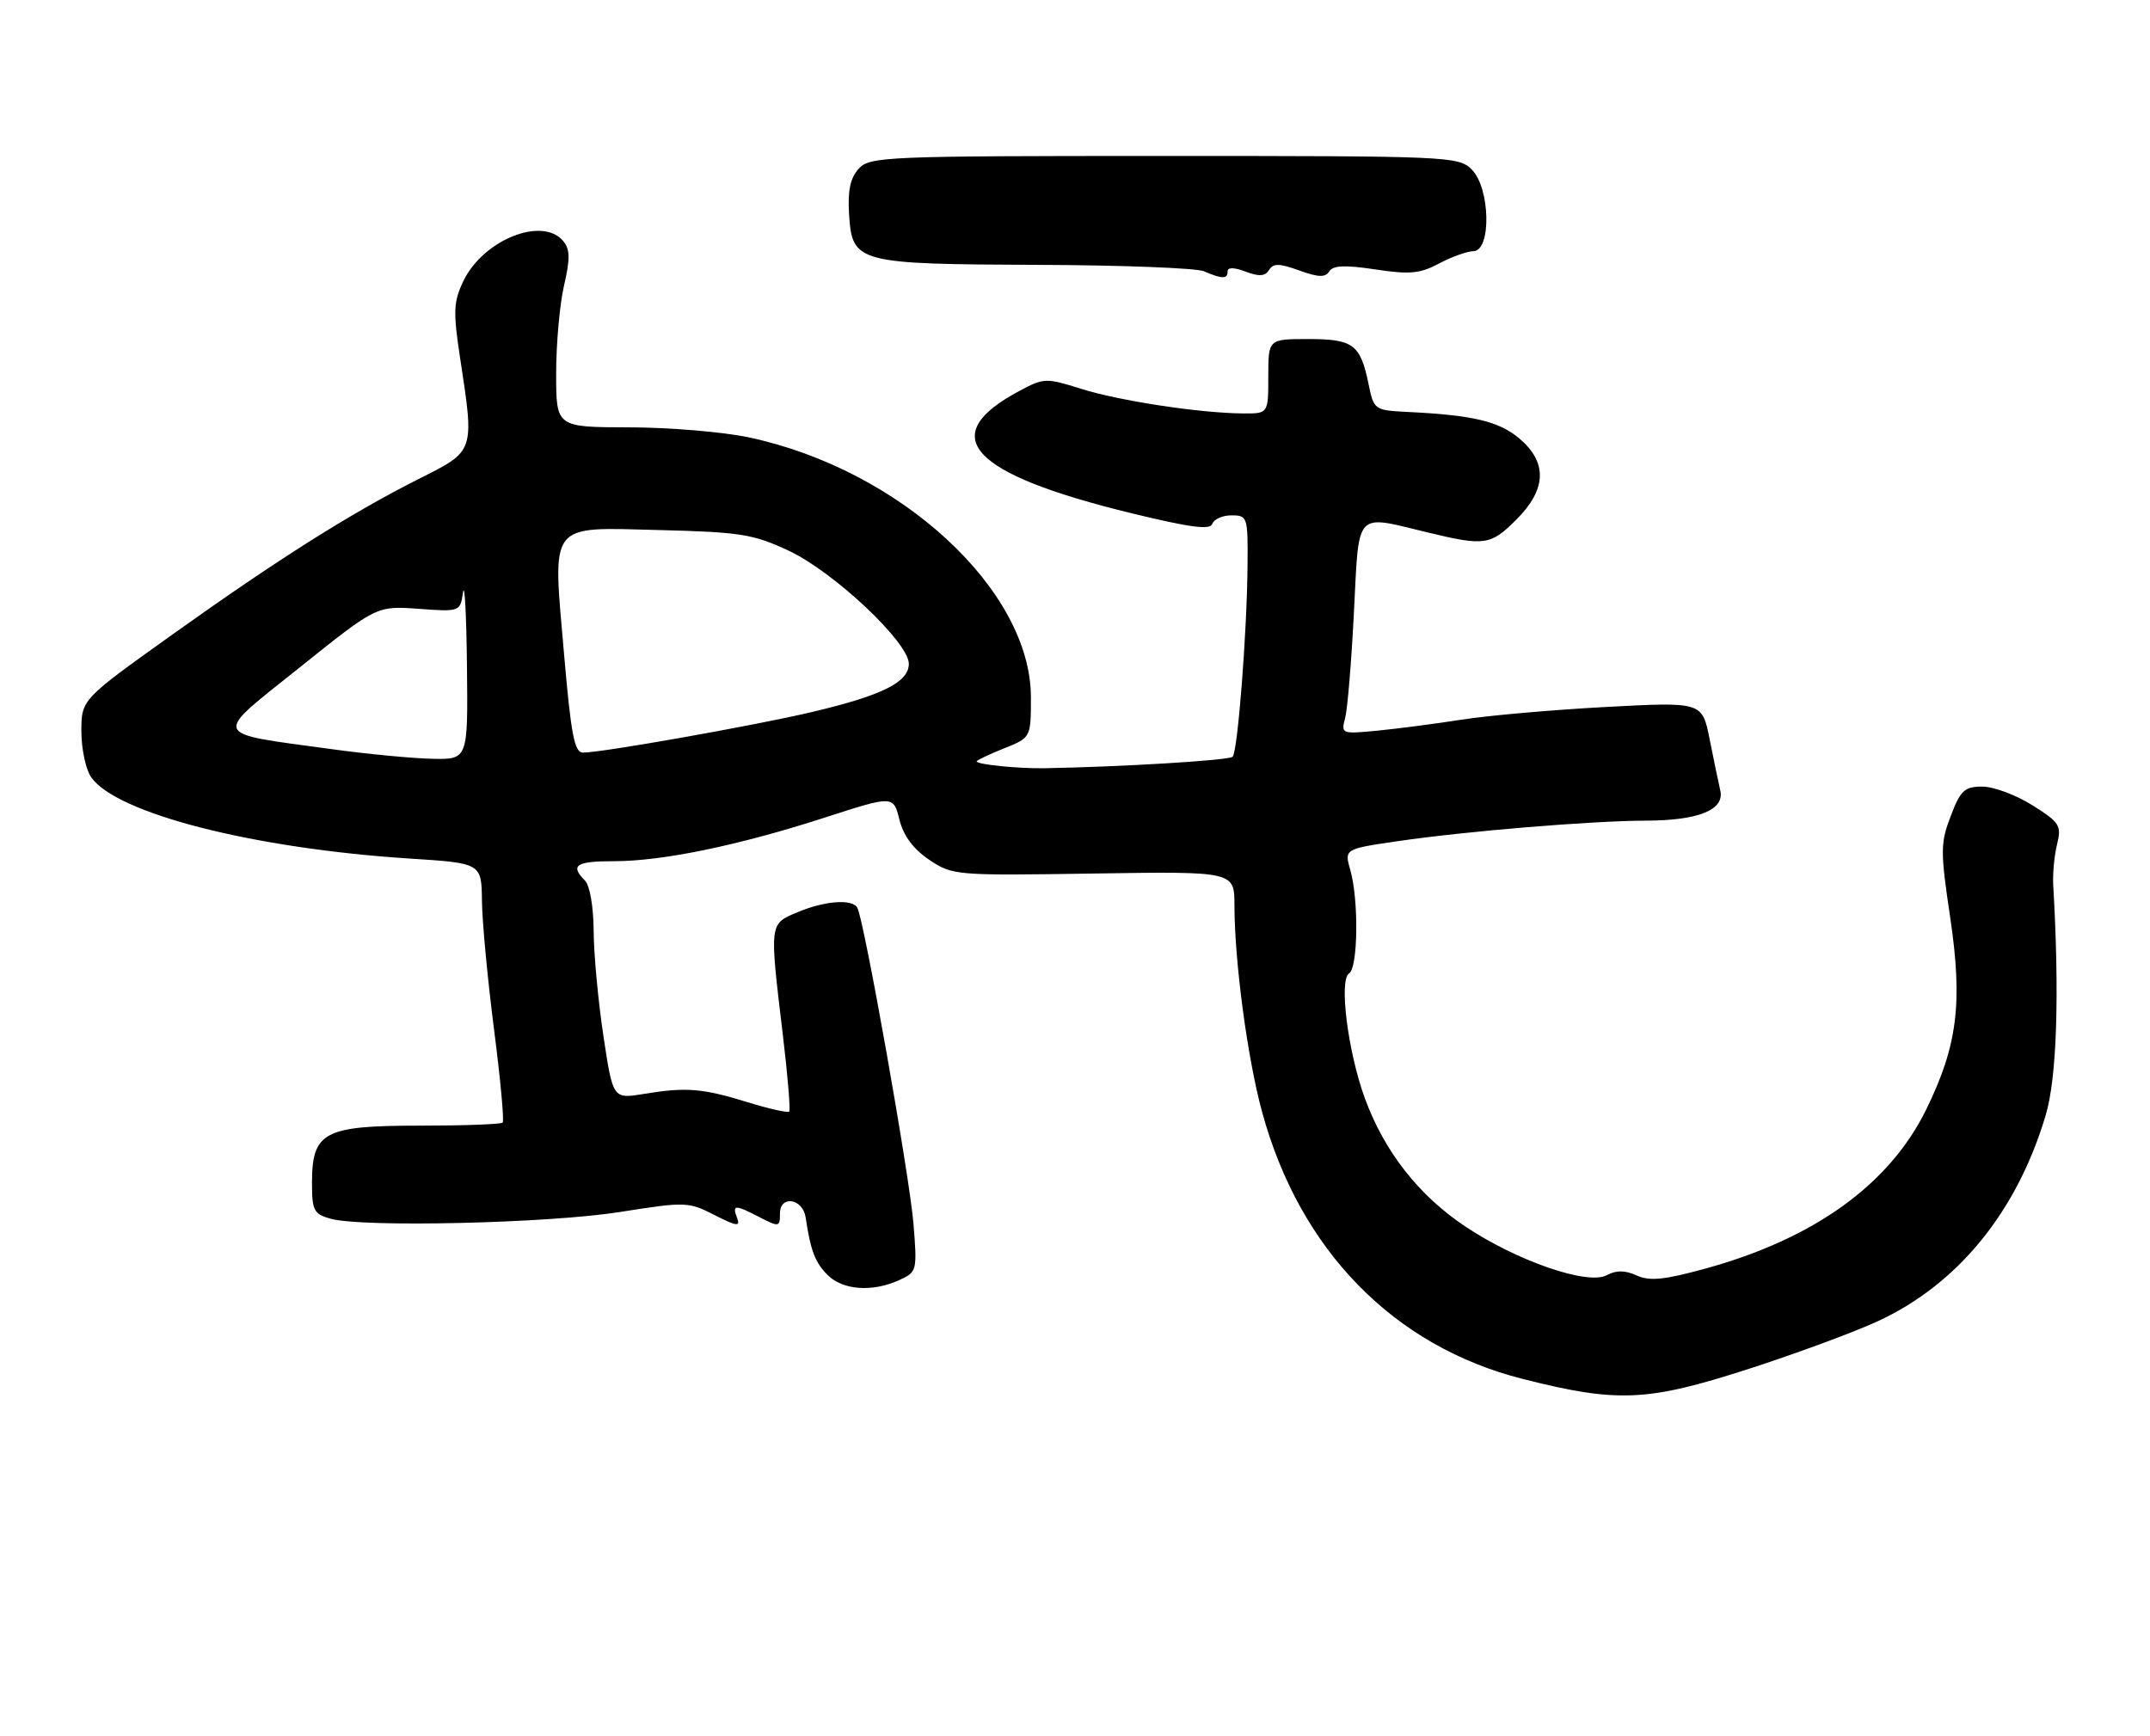 <?xml version="1.0" encoding="UTF-8" standalone="no"?>
<!DOCTYPE svg PUBLIC "-//W3C//DTD SVG 1.1//EN" "http://www.w3.org/Graphics/SVG/1.1/DTD/svg11.dtd" >
<svg xmlns="http://www.w3.org/2000/svg" xmlns:xlink="http://www.w3.org/1999/xlink" version="1.1" viewBox="0 0 317 256">
 <g >
 <path fill="currentColor"
d=" M 257.78 201.89 C 264.77 199.63 273.36 196.46 276.85 194.85 C 288.67 189.39 297.36 178.74 301.61 164.50 C 303.27 158.96 303.67 146.76 302.73 130.50 C 302.64 128.85 302.89 126.15 303.30 124.50 C 303.98 121.74 303.68 121.28 299.66 118.75 C 297.26 117.24 293.94 116.00 292.28 116.00 C 289.65 116.00 289.06 116.55 287.62 120.34 C 286.09 124.34 286.08 125.49 287.54 135.29 C 289.41 147.89 288.62 154.18 284.01 163.61 C 278.58 174.68 267.48 182.68 251.41 187.09 C 245.36 188.75 243.21 188.96 241.31 188.09 C 239.58 187.31 238.31 187.30 236.89 188.06 C 234.09 189.56 223.66 185.96 216.03 180.86 C 209.18 176.29 204.13 169.84 201.25 162.00 C 198.74 155.16 197.39 144.50 198.91 143.55 C 200.23 142.74 200.35 132.71 199.10 128.34 C 198.20 125.20 198.20 125.20 206.07 124.05 C 216.16 122.57 234.72 121.04 242.70 121.02 C 250.45 121.00 254.31 119.43 253.64 116.56 C 253.38 115.43 252.67 112.03 252.07 109.00 C 250.97 103.50 250.97 103.50 236.73 104.26 C 228.90 104.68 219.35 105.52 215.50 106.13 C 211.65 106.73 206.07 107.46 203.10 107.75 C 197.80 108.26 197.71 108.23 198.33 105.89 C 198.68 104.57 199.26 97.54 199.63 90.25 C 200.40 75.09 199.65 75.90 210.50 78.52 C 218.92 80.55 219.77 80.43 223.60 76.60 C 228.05 72.15 228.18 68.17 224.00 64.65 C 221.00 62.13 217.19 61.22 207.54 60.75 C 202.63 60.50 202.57 60.46 201.77 56.58 C 200.57 50.78 199.52 50.00 192.88 50.00 C 187.00 50.00 187.00 50.00 187.00 55.50 C 187.00 61.00 187.00 61.00 183.25 60.97 C 176.90 60.92 165.02 59.11 159.40 57.34 C 154.28 55.72 153.91 55.73 150.43 57.58 C 137.81 64.26 142.88 69.85 166.84 75.69 C 175.51 77.80 178.44 78.19 178.75 77.25 C 178.98 76.56 180.25 76.00 181.58 76.00 C 183.92 76.00 184.00 76.23 183.94 83.25 C 183.87 93.18 182.49 110.84 181.74 111.60 C 181.21 112.13 165.47 113.09 154.00 113.29 C 150.13 113.36 144.00 112.74 144.00 112.28 C 144.00 112.12 145.80 111.26 148.00 110.38 C 152.00 108.78 152.00 108.78 152.00 102.84 C 152.00 87.01 132.71 69.22 110.41 64.50 C 106.61 63.69 98.66 63.03 92.75 63.02 C 82.00 63.00 82.00 63.00 82.00 55.08 C 82.00 50.72 82.52 44.89 83.16 42.12 C 84.08 38.14 84.06 36.77 83.04 35.55 C 79.97 31.85 71.22 35.38 68.31 41.47 C 66.86 44.52 66.80 45.94 67.83 52.73 C 69.96 66.71 70.05 66.45 61.80 70.60 C 51.75 75.66 40.97 82.47 25.37 93.61 C 12.00 103.16 12.00 103.16 12.00 107.86 C 12.00 110.44 12.65 113.48 13.44 114.62 C 17.19 119.97 37.35 125.12 60.36 126.61 C 71.00 127.29 71.00 127.29 71.06 132.90 C 71.10 135.98 71.90 144.49 72.84 151.80 C 73.78 159.12 74.36 165.31 74.11 165.55 C 73.87 165.80 68.34 166.00 61.83 166.00 C 47.74 166.00 46.00 166.93 46.00 174.48 C 46.00 178.52 46.27 179.04 48.75 179.73 C 53.44 181.04 80.96 180.40 91.44 178.73 C 101.08 177.20 101.50 177.22 105.33 179.17 C 108.64 180.86 109.19 180.93 108.67 179.59 C 107.92 177.62 108.34 177.61 112.05 179.53 C 114.86 180.98 115.00 180.95 115.00 178.95 C 115.00 176.22 118.35 176.71 118.78 179.51 C 119.52 184.46 120.18 186.18 122.03 188.03 C 124.27 190.27 128.64 190.58 132.58 188.78 C 135.20 187.59 135.24 187.41 134.69 180.53 C 134.13 173.50 127.36 135.39 126.39 133.83 C 125.60 132.54 121.60 132.85 117.62 134.51 C 113.41 136.27 113.44 136.02 115.41 152.50 C 116.14 158.55 116.56 163.69 116.37 163.92 C 116.17 164.14 113.42 163.53 110.25 162.55 C 103.57 160.49 101.18 160.29 94.93 161.32 C 90.37 162.07 90.37 162.07 88.97 152.78 C 88.20 147.68 87.55 140.71 87.53 137.31 C 87.51 133.74 86.97 130.58 86.25 129.86 C 84.01 127.60 84.91 127.00 90.54 127.00 C 97.68 127.00 108.89 124.68 121.61 120.57 C 131.72 117.30 131.72 117.30 132.61 120.87 C 133.21 123.26 134.65 125.20 137.00 126.79 C 140.44 129.10 140.86 129.13 161.25 128.82 C 182.00 128.50 182.00 128.50 182.01 133.50 C 182.02 141.80 183.92 156.05 186.08 163.96 C 191.63 184.35 205.46 198.52 224.50 203.35 C 238.50 206.90 242.87 206.70 257.78 201.89 Z  M 181.00 40.02 C 181.00 39.40 181.96 39.41 183.67 40.06 C 185.64 40.81 186.54 40.75 187.11 39.82 C 187.74 38.81 188.62 38.82 191.57 39.89 C 194.41 40.91 195.42 40.94 195.99 40.02 C 196.54 39.13 198.31 39.06 202.77 39.73 C 207.84 40.50 209.35 40.36 212.16 38.87 C 213.99 37.89 216.29 37.06 217.25 37.04 C 219.92 36.98 219.73 27.73 217.00 25.00 C 215.06 23.06 213.67 23.00 171.65 23.00 C 130.39 23.00 128.23 23.09 126.60 24.89 C 125.36 26.26 124.97 28.13 125.19 31.62 C 125.65 38.77 126.33 38.95 153.00 39.06 C 165.38 39.10 176.40 39.53 177.50 40.00 C 180.22 41.17 181.00 41.17 181.00 40.02 Z  M 49.00 110.49 C 30.85 108.01 31.18 108.83 44.21 98.41 C 55.53 89.34 55.53 89.34 61.69 89.78 C 67.82 90.23 67.85 90.22 68.27 87.36 C 68.51 85.79 68.77 90.69 68.85 98.25 C 69.00 112.00 69.00 112.00 63.75 111.90 C 60.86 111.84 54.23 111.21 49.00 110.49 Z  M 83.17 96.51 C 81.46 76.73 80.67 77.76 97.33 78.17 C 109.19 78.47 111.08 78.77 116.30 81.22 C 122.96 84.34 134.00 94.74 134.00 97.89 C 134.00 100.60 130.11 102.54 119.77 104.99 C 111.42 106.97 88.80 110.98 85.96 110.99 C 84.70 111.00 84.19 108.35 83.17 96.51 Z "/>
</g>
</svg>